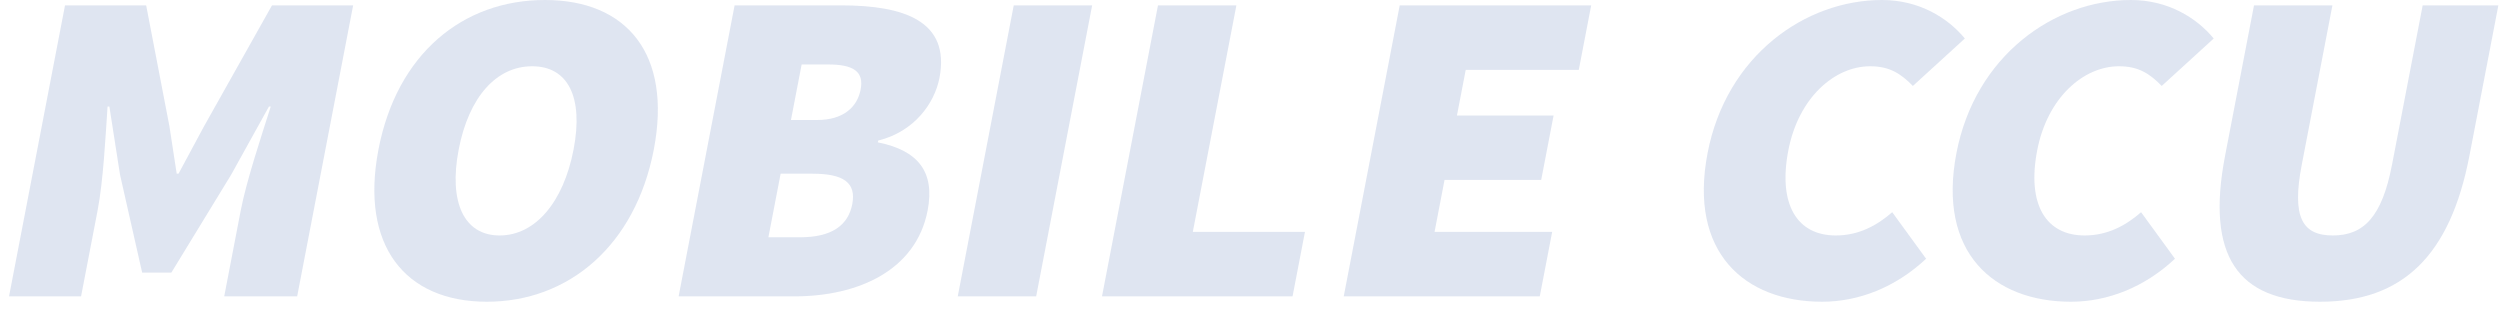 <svg xmlns="http://www.w3.org/2000/svg" width="250" height="31" viewBox="0 0 250 31" fill="none">
  <path d="M0.904 29.636L6.502 0.537H14.617L16.942 12.624L17.67 17.37H17.852L20.406 12.624L27.199 0.537H35.314L29.716 29.636H22.422L24.075 21.041C24.644 18.086 26.152 13.564 27.076 10.655H26.894L23.123 17.459L17.134 27.263H14.216L12 17.459L10.938 10.655H10.756C10.561 13.564 10.329 18.086 9.761 21.041L8.107 29.636H0.904Z" fill="#2D50A0" fill-opacity="0.15"/>
  <path d="M48.685 30.173C40.479 30.173 36.003 24.532 37.846 14.952C39.689 5.372 46.284 0 54.49 0C62.696 0 67.215 5.417 65.381 14.952C63.538 24.532 56.891 30.173 48.685 30.173ZM49.96 23.547C53.516 23.547 56.341 20.235 57.357 14.952C58.374 9.67 56.771 6.626 53.215 6.626C49.659 6.626 46.886 9.67 45.869 14.952C44.853 20.235 46.404 23.547 49.96 23.547Z" fill="#2D50A0" fill-opacity="0.15"/>
  <path d="M67.862 29.636L73.46 0.537H84.127C90.327 0.537 95.049 2.059 93.947 7.789C93.465 10.296 91.454 13.162 87.817 14.057L87.783 14.236C91.822 15.042 93.506 17.191 92.765 21.041C91.611 27.039 85.823 29.636 79.441 29.636H67.862ZM79.096 11.998H81.74C84.293 11.998 85.719 10.744 86.064 8.953C86.409 7.163 85.361 6.446 82.808 6.446H80.164L79.096 11.998ZM76.84 23.727H80.031C83.131 23.727 84.813 22.563 85.227 20.414C85.64 18.265 84.354 17.37 81.254 17.37H78.063L76.84 23.727Z" fill="#2D50A0" fill-opacity="0.15"/>
  <path d="M95.775 29.636L101.374 0.537H109.215L103.616 29.636H95.775Z" fill="#2D50A0" fill-opacity="0.15"/>
  <path d="M110.2 29.636L115.798 0.537H123.639L119.281 23.189H130.496L129.255 29.636H110.2Z" fill="#2D50A0" fill-opacity="0.15"/>
  <path d="M134.374 29.636L139.972 0.537H159.119L157.879 6.984H146.573L145.694 11.55H155.359L154.119 17.996H144.454L143.455 23.189H155.217L153.977 29.636H134.374Z" fill="#2D50A0" fill-opacity="0.15"/>
  <path d="M170.757 15.31C172.634 5.551 180.54 0 188.199 0C191.937 0 194.784 1.791 196.485 3.85L191.287 8.595C190.069 7.342 188.93 6.626 187.016 6.626C183.46 6.626 179.848 9.759 178.832 15.042C177.781 20.503 179.748 23.547 183.578 23.547C185.857 23.547 187.688 22.563 189.222 21.22L192.612 25.875C189.554 28.74 185.859 30.173 182.212 30.173C174.462 30.173 168.845 25.249 170.757 15.31Z" fill="#2D50A0" fill-opacity="0.15"/>
  <path d="M195.643 15.31C197.521 5.551 205.427 0 213.085 0C216.824 0 219.67 1.791 221.371 3.85L216.173 8.595C214.955 7.342 213.817 6.626 211.902 6.626C208.346 6.626 204.734 9.759 203.718 15.042C202.667 20.503 204.635 23.547 208.464 23.547C210.743 23.547 212.574 22.563 214.109 21.22L217.498 25.875C214.44 28.74 210.745 30.173 207.098 30.173C199.348 30.173 193.731 25.249 195.643 15.31Z" fill="#2D50A0" fill-opacity="0.15"/>
  <path d="M222.507 15.579L225.401 0.537H233.242L230.176 16.474C229.177 21.667 230.182 23.547 233.282 23.547C236.382 23.547 238.203 21.667 239.202 16.474L242.268 0.537H249.836L246.942 15.579C245.03 25.517 240.305 30.173 232.008 30.173C223.711 30.173 220.595 25.517 222.507 15.579Z" fill="#2D50A0" fill-opacity="0.15"/>
</svg>